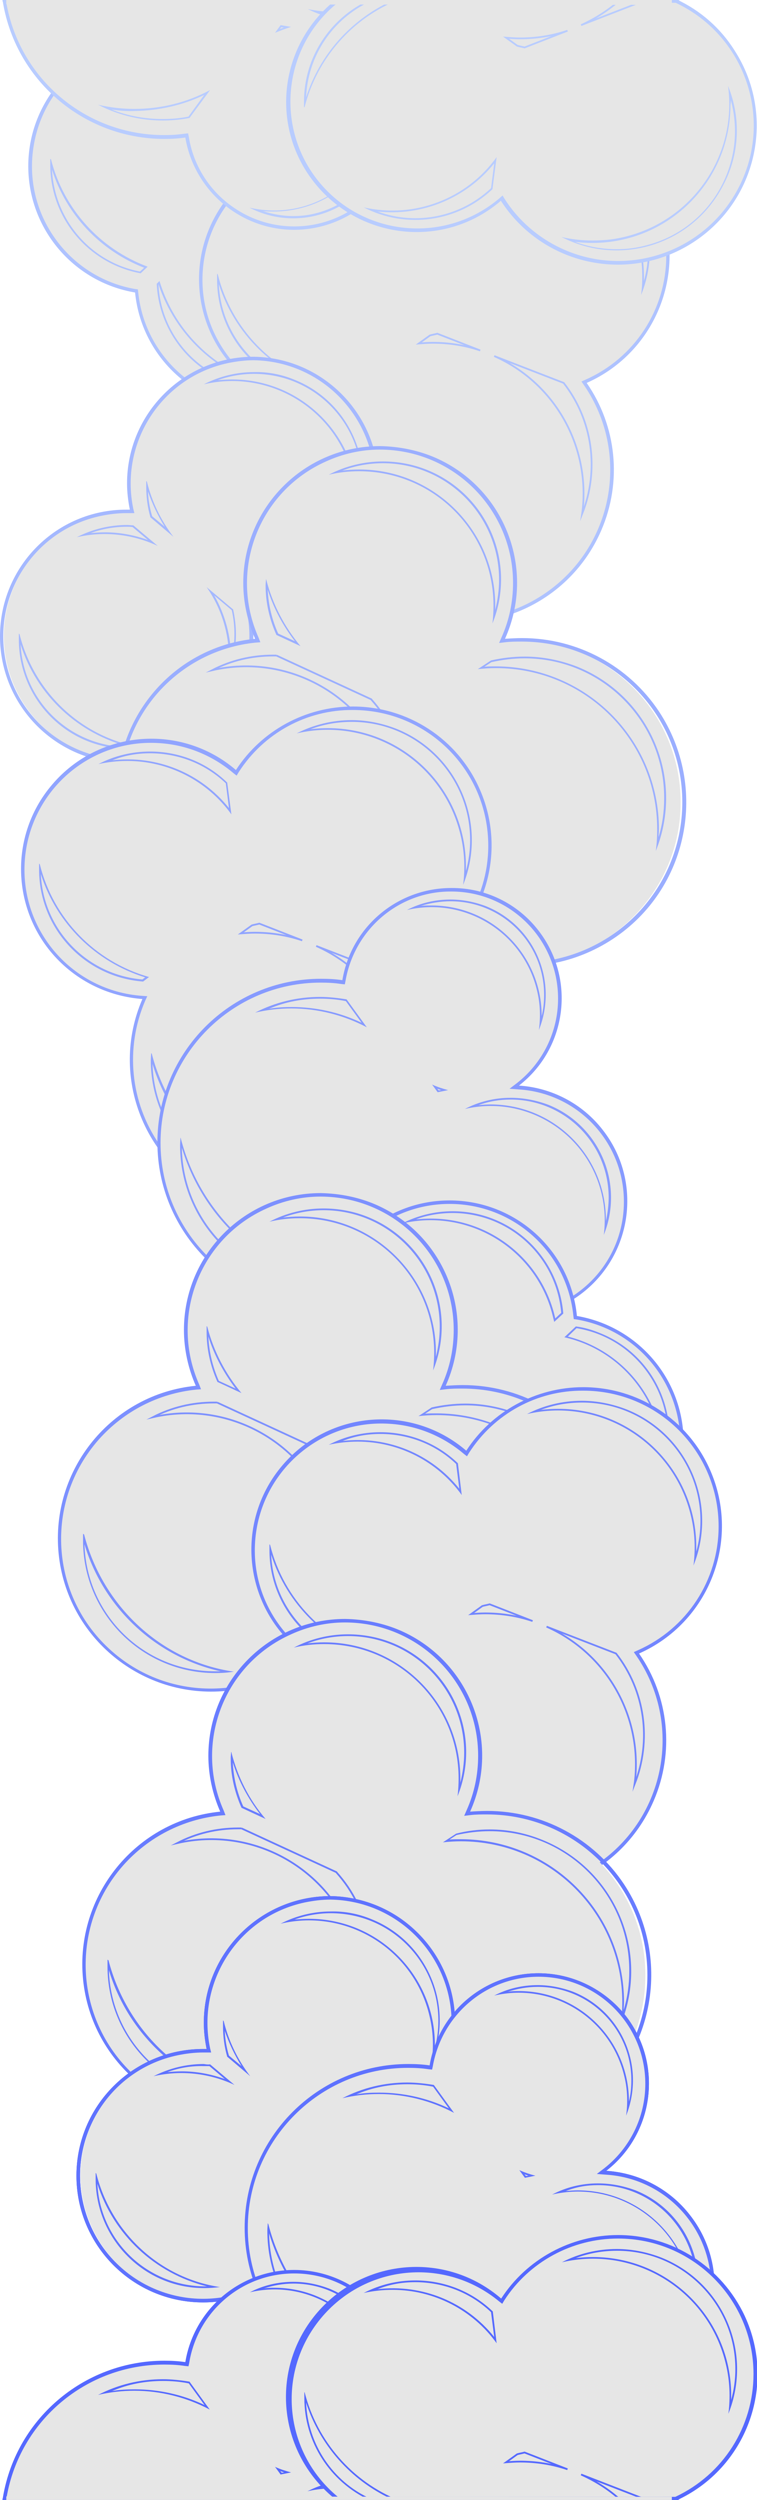 <?xml version="1.0" encoding="utf-8"?>
<!-- Generator: Adobe Illustrator 22.0.1, SVG Export Plug-In . SVG Version: 6.00 Build 0)  -->
<svg version="1.1" id="Layer_1" xmlns="http://www.w3.org/2000/svg" xmlns:xlink="http://www.w3.org/1999/xlink" x="0px" y="0px"
	 viewBox="0 0 216.9 716.2" style="enable-background:new 0 0 216.9 716.2;" xml:space="preserve">
<style type="text/css">
	.st0{fill:#E6E6E6;}
	.st1{fill:#AEC2FF;}
	.st2{fill:#4A5EFF;}
	.st3{fill:none;stroke:#AEC2FF;stroke-width:0.5;stroke-miterlimit:10;}
	.st4{fill:#A4B8FF;}
	.st5{fill:#9AAEFF;}
	.st6{fill:none;stroke:#9AAEFF;stroke-width:0.5;stroke-miterlimit:10;}
	.st7{fill:#90A4FF;}
	.st8{fill:none;stroke:#90A4FF;stroke-width:0.5;stroke-miterlimit:10;}
	.st9{fill:#869AFF;}
	.st10{fill:#7C90FF;}
	.st11{fill:none;stroke:#7C90FF;stroke-width:0.5;stroke-miterlimit:10;}
	.st12{fill:#7286FF;}
	.st13{fill:none;stroke:#7286FF;stroke-width:0.5;stroke-miterlimit:10;}
	.st14{fill:#687CFF;}
	.st15{fill:none;stroke:#687CFF;stroke-width:0.5;stroke-miterlimit:10;}
	.st16{fill:#5E72FF;}
	.st17{fill:#B8CCFF;}
	.st18{fill:none;stroke:#4A5EFF;stroke-miterlimit:10;}
	.st19{fill:none;stroke:#B8CCFF;stroke-width:0.5;stroke-miterlimit:10;}
	.st20{fill:none;stroke:#4A5EFF;stroke-width:0.5;stroke-miterlimit:10;}
	.st21{fill:none;stroke:#E6E6E6;stroke-width:2;stroke-miterlimit:10;}
	.st22{fill:#5468FF;}
	.st23{fill:none;stroke:#5468FF;stroke-width:0.5;stroke-miterlimit:10;}
</style>
<title>bubbles-repeat</title>
<g id="Layer_2_1_">
	<g id="Layer_2-2">
		<path class="st0" d="M75.2,116.4c-18.6,0.1-34.2-14.1-36-32.6v-0.4l-0.4-0.1c-19.7-3.3-33-22-29.7-41.7s22-33,41.7-29.7
			C67,14.6,79.3,27.7,80.9,44v0.4l0.4,0.1c19.7,3.3,33,22,29.6,41.8C108,103.6,92.9,116.3,75.2,116.4L75.2,116.4z"/>
		<path class="st1" d="M44.8,11.9c18.4,0,33.7,13.9,35.5,32.2l0.1,0.8l0.8,0.1c19.4,3.3,32.5,21.7,29.2,41.2s-21.7,32.5-41.2,29.2
			c-15.9-2.7-28-15.7-29.6-31.7l-0.1-0.8l-0.8-0.1C19.4,79.4,6.3,61,9.7,41.5C12.6,24.4,27.4,11.9,44.8,11.9 M44.8,10.9
			c-20.3,0-36.7,16.5-36.7,36.7c0,17.9,12.9,33.2,30.6,36.2c2,20.2,20,34.9,40.1,32.9s34.9-20,32.9-40.1
			c-1.6-16.5-14.1-29.8-30.4-32.6C79.5,25.2,63.7,10.8,44.8,10.9L44.8,10.9z"/>
		<path class="st1" d="M14.9,48.6c4.1,12.9,13.8,23.2,26.4,28.1l-1.2,1.1C26,75.1,15.6,63,14.9,48.6 M14.4,45.5c0,0.6,0,1.1,0,1.7
			c0,15.3,10.9,28.3,25.9,31.1l2-1.9c-13.7-5.1-24.1-16.6-27.7-30.8C14.6,45.7,14.4,45.5,14.4,45.5z"/>
		<path class="st2" d="M45.8,14.5c16.2,0.1,29.6,12.5,31,28.6L75,44.7C71.3,28,56.5,16.1,39.4,16.1c-1.4,0-2.8,0.1-4.2,0.2
			C38.6,15.1,42.1,14.5,45.8,14.5 M45.8,14c-5.1,0-10,1.2-14.5,3.5c19.4-4.5,38.8,7.6,43.3,27c0.1,0.4,0.2,0.8,0.3,1.2l2.6-2.4
			C76.1,26.8,62.3,14,45.8,14z"/>
		<path class="st1" d="M45.4,81.4c4.8,14.6,16.8,25.8,31.8,29.5h-0.8C59.9,111,46.2,98,45.4,81.4L45.4,81.4 M45.7,80.5l-0.8,0.8
			c0.8,16.9,14.7,30.2,31.6,30.2c1.5,0,2.9-0.1,4.4-0.3C64.2,108.5,50.6,96.6,45.7,80.5L45.7,80.5z"/>
		<path class="st0" d="M132.1,177.9c-23.9,0-43.3-19.4-43.3-43.4c0-5.9,1.2-11.7,3.5-17.1l0.3-0.6l-0.7-0.1
			c-20.3-1.4-35.6-18.9-34.2-39.2C59,57.2,76.6,41.8,96.9,43.2c7.9,0.5,15.4,3.6,21.4,8.8l0.4,0.4l0.3-0.5
			c11.8-18.2,36.1-23.5,54.4-11.7s23.5,36.1,11.7,54.4C181,101,175,106.1,168,109.2l-0.6,0.2l0.3,0.5c13.6,19.7,8.6,46.7-11.1,60.3
			C149.5,175.2,140.9,177.8,132.1,177.9L132.1,177.9z"/>
		<path class="st1" d="M152.1,34.4c21.5,0,38.8,17.4,38.8,38.9c0,15.4-9.1,29.3-23.2,35.5l-1.1,0.5l0.7,1
			c13.4,19.5,8.5,46.2-11,59.6s-46.2,8.5-59.6-11c-8.4-12.1-9.9-27.7-4.1-41.2l0.6-1.3l-1.4-0.1c-20-1.4-35.1-18.7-33.7-38.7
			c1.4-20,18.7-35.1,38.7-33.7c7.8,0.5,15.2,3.6,21.1,8.6l0.9,0.7l0.6-1C126.6,41,138.9,34.3,152.1,34.4 M152.1,33.4
			c-13.5,0-26.2,6.9-33.5,18.2C103,38.2,79.4,40,66,55.7s-11.6,39.2,4.1,52.6c6.1,5.2,13.7,8.3,21.7,8.9c-9.6,22.2,0.6,48,22.9,57.6
			c22.2,9.6,48-0.6,57.6-22.9c6-13.9,4.4-29.8-4.2-42.2c20.1-8.9,29.2-32.4,20.4-52.5C182.2,42.7,167.9,33.4,152.1,33.4z"/>
		<path class="st3" d="M123.2,96.1l-3.2,2.3c1.3-0.1,2.7-0.2,4-0.2c4.6,0,9.2,0.7,13.6,2.2l-12.3-4.8
			C124.6,95.8,123.9,95.9,123.2,96.1z"/>
		<path class="st3" d="M161.5,109.7l-19.9-7.7c15.6,6.9,25.6,22.4,25.6,39.4c0,1.9-0.1,3.8-0.4,5.8l0,0
			C171.8,134.6,169.8,120.3,161.5,109.7L161.5,109.7z"/>
		<path class="st1" d="M62.7,81.4c4.5,14.2,15.7,25.2,29.9,29.6l-0.8,0.6C75.9,110.3,63.4,97.3,62.7,81.4 M62.2,78.4
			c0,0.6,0,1.1,0,1.7c0,16.9,13,30.8,29.8,32.1l1.7-1.3c-15.5-4.4-27.4-16.7-31.3-32.3L62.2,78.4L62.2,78.4z"/>
		<path class="st2" d="M94,46.8c8.1,0,15.8,3,21.7,8.6l0.9,7.1c-8-10-20.6-15.2-33.4-13.7C86.7,47.4,90.3,46.8,94,46.8 M94,46.3
			c-5.1,0-10.2,1.2-14.8,3.6c2.7-0.6,5.5-0.9,8.3-0.9c11.8,0,22.9,5.7,29.8,15.3l-1.2-9.1C110.2,49.4,102.2,46.3,94,46.3z"/>
		<path class="st1" d="M151.8,37.8c18.7,0,33.9,15.2,33.9,33.9c0,3-0.4,5.9-1.2,8.8c0-0.4,0-0.8,0-1.3c0-21.9-17.8-39.6-39.6-39.6
			c-1.6,0-3.3,0.1-4.9,0.3C143.7,38.5,147.7,37.8,151.8,37.8 M151.7,37.3c-5.5,0-10.9,1.3-15.7,3.8c21.1-4.9,42.1,8.2,47,29.3
			c1.1,4.6,1.3,9.4,0.7,14.1l0,0c7.1-17.6-1.5-37.6-19.1-44.7C160.5,38.2,156.1,37.3,151.7,37.3L151.7,37.3z"/>
		<path class="st0" d="M36.3,218c-19.8-0.3-35.5-16.6-35.2-36.4c0.3-19.3,15.9-34.8,35.2-35.2h0.7h0.9l-0.1-0.6
			c-0.5-2.4-0.8-4.9-0.8-7.4c0-19.7,16-35.8,35.8-35.7c19.7,0,35.8,16,35.7,35.8c0,19.7-16,35.7-35.8,35.7H72h-0.9l0.1,0.6
			c0.5,2.4,0.8,4.9,0.8,7.4C72,202,56,218,36.3,218z"/>
		<path class="st4" d="M72.7,103.2c19.5,0.3,35,16.4,34.7,35.9c-0.3,19-15.7,34.4-34.7,34.7h-0.7h-0.3h-1.3l0.3,1.2
			c4,19-8.1,37.8-27.2,41.8s-37.8-8.1-41.8-27.2c-4-19,8.1-37.8,27.2-41.8c2.4-0.5,4.9-0.8,7.3-0.8h0.7h0.3h1.3l-0.3-1.2
			c-4-19.1,8.2-37.8,27.2-41.8C67.9,103.5,70.3,103.2,72.7,103.2 M72.7,102.2c-20,0-36.3,16.2-36.3,36.3c0,2.5,0.3,5,0.8,7.5
			c-0.3,0-0.7,0-1,0C16.2,146,0,162.2,0,182.3c0,20,16.2,36.3,36.3,36.3s36.3-16.2,36.3-36.3c0-2.5-0.3-5.1-0.8-7.5c0.3,0,0.7,0,1,0
			c20-0.3,36-16.8,35.7-36.9C108.1,118.3,92.3,102.5,72.7,102.2z"/>
		<path class="st4" d="M42.4,140.8c1.2,3.5,2.8,6.9,4.8,10.1l-3.6-3C42.9,145.6,42.5,143.2,42.4,140.8 M41.9,137.8
			c0,0.6,0,1.1,0,1.7c0,3,0.4,5.9,1.2,8.7l6.6,5.6c-3.6-4.7-6.2-10.1-7.6-15.8L41.9,137.8L41.9,137.8z"/>
		<path class="st4" d="M5.9,184.6c4.6,14.6,16.5,25.7,31.4,29.4h-0.7C20.2,213.9,6.7,201,5.9,184.6 M5.4,181.5c0,0.5,0,1.1,0,1.7
			c0,17.2,13.9,31.3,31.1,31.3c1.5,0,3-0.1,4.5-0.3c-17.2-2.6-31.1-15.5-35.4-32.5L5.4,181.5L5.4,181.5z"/>
		<path class="st4" d="M36.4,150.9c0.5,0,1,0,1.6,0.1l4.4,3.7c-3.9-1.4-8.1-2.2-12.3-2.2c-1.4,0-2.7,0.1-4.1,0.2
			C29.3,151.5,32.8,150.9,36.4,150.9 M36.4,150.4c-5,0-9.9,1.2-14.4,3.5c7.8-1.8,16-0.9,23.2,2.5l-7-5.9
			C37.6,150.5,37,150.4,36.4,150.4L36.4,150.4z"/>
		<path class="st4" d="M61.4,170.6l5,4.2c1.1,4.8,1,9.8-0.2,14.6v-0.8C66.2,182.3,64.5,176.1,61.4,170.6 M59.2,168.2
			c4.2,6,6.4,13.1,6.4,20.4c0,1.6-0.1,3.2-0.3,4.8l0,0c1.5-3.7,2.3-7.7,2.3-11.7c0-2.4-0.3-4.8-0.8-7.1L59.2,168.2L59.2,168.2z"/>
		<path class="st4" d="M72.8,107.1c17,0,30.8,13.8,30.8,30.8c0,2.6-0.3,5.2-1,7.7c0-0.2,0-0.5,0-0.8c0-19.9-16.2-36.1-36.1-36.1
			c-1.4,0-2.7,0.1-4.1,0.2C65.8,107.7,69.3,107.1,72.8,107.1 M72.8,106.6c-5,0-9.9,1.2-14.4,3.5c19.2-4.5,38.3,7.5,42.7,26.6
			c1,4.2,1.2,8.5,0.6,12.8l0,0c6.5-16-1.3-34.3-17.3-40.7C80.8,107.3,76.8,106.5,72.8,106.6L72.8,106.6z"/>
		<path class="st0" d="M149.5,276.4c-15.6,0-30.1-7.8-38.7-20.8l-0.4-0.5l-0.4,0.5c-15.9,18-43.3,19.6-61.3,3.7
			c-18-15.9-19.6-43.3-3.7-61.3c7.2-8.2,17.3-13.3,28.2-14.4l0.7-0.1l-0.3-0.6c-8.7-19.5,0-42.4,19.5-51.1
			c19.5-8.7,42.4,0,51.1,19.5c4.5,10.1,4.5,21.6,0,31.6l-0.4,0.8l0.9-0.1c1.6-0.2,3.2-0.2,4.8-0.2c25.7,0.5,46.1,21.8,45.5,47.5
			C194.5,255.7,174.4,275.8,149.5,276.4L149.5,276.4z"/>
		<path class="st5" d="M108.8,128.8c21.1,0,38.2,17.1,38.2,38.2c0,5.4-1.1,10.7-3.3,15.6l-0.7,1.6l1.7-0.2c1.6-0.2,3.2-0.2,4.8-0.2
			c25.4,0,46,20.6,46,46s-20.6,46-46,46c-15.4,0-29.7-7.7-38.3-20.5l-0.7-1.1l-0.9,1C93.9,273,66.7,274.7,49,259
			s-19.4-42.8-3.7-60.6c7.2-8.1,17.1-13.2,27.9-14.3l1.4-0.1l-0.5-1.3c-8.6-19.3,0-41.9,19.3-50.5C98.2,130,103.5,128.8,108.8,128.8
			 M108.9,127.8c-21.7,0-39.2,17.6-39.2,39.2c0,5.5,1.2,11,3.4,16c-24.1,2.4-41.7,24-39.3,48.1c2.4,24.1,24,41.7,48.1,39.3
			c11-1.1,21.2-6.3,28.5-14.6c14.4,21.6,43.5,27.5,65.2,13.2s27.5-43.5,13.2-65.2c-8.7-13.1-23.4-21-39.2-21c-1.6,0-3.3,0.1-4.9,0.2
			c8.9-19.8,0-43-19.8-51.8C119.9,129,114.4,127.9,108.9,127.8L108.9,127.8z"/>
		<path class="st6" d="M106.5,200.4l-27.3-12.6 M79.2,187.8h-1c-6.1,0-12,1.4-17.4,4.2c21.7-5,43.7,7.3,50.7,28.4l0.8-11.2
			c-1.5-3.2-3.5-6.1-5.9-8.8"/>
		<path class="st5" d="M150.3,188.6c22.1,0,40.1,18,40,40.1c0,3.8-0.5,7.5-1.6,11.1c0-0.8,0.1-1.5,0.1-2.2
			c0-25.8-20.9-46.6-46.7-46.7c-1.1,0-2.2,0-3.3,0.1l2-1.3C143.9,189,147.1,188.6,150.3,188.6 M150.3,188.1c-3.2,0-6.5,0.4-9.6,1.1
			l-3.8,2.5c1.7-0.2,3.5-0.3,5.2-0.3c25.5,0,46.2,20.6,46.2,46.1c0,2.1-0.1,4.2-0.4,6.3l0,0c8.4-20.8-1.7-44.4-22.5-52.8
			C160.5,189.1,155.4,188.1,150.3,188.1L150.3,188.1z"/>
		<path class="st5" d="M76.7,168.9c1.7,5.4,4.4,10.4,7.8,14.8l-4.8-2.2C77.9,177.5,76.9,173.2,76.7,168.9 M76.2,165.9
			c0,0.6-0.1,1.2-0.1,1.8c0,4.9,1.1,9.7,3.1,14.2l6.9,3.2c-4.6-5.5-8-12-9.8-19L76.2,165.9L76.2,165.9z"/>
		<path class="st5" d="M109.7,132.7c18.4,0,33.3,15,33.3,33.4c0,2.9-0.4,5.8-1.1,8.6c0-0.4,0-0.8,0-1.2c0-21.5-17.5-39-39-39
			c-1.6,0-3.2,0.1-4.8,0.3C101.8,133.4,105.8,132.7,109.7,132.7 M109.7,132.2c-5.4,0-10.7,1.3-15.5,3.8c2.9-0.7,5.8-1,8.7-1
			c21.3,0,38.5,17.2,38.5,38.5c0,1.7-0.1,3.4-0.3,5.1l0,0c7-17.3-1.4-37-18.8-44C118.3,133,114,132.2,109.7,132.2L109.7,132.2z"/>
		<path class="st0" d="M81.1,346.9c-23.9,0-43.3-19.4-43.3-43.4c0-5.9,1.2-11.7,3.5-17.1l0.3-0.6h-0.7c-20.3-1.4-35.6-19-34.1-39.3
			c1.4-20.3,19-35.6,39.3-34.1c7.8,0.5,15.3,3.6,21.3,8.7l0.4,0.4l0.3-0.5c11.8-18.2,36.1-23.5,54.4-11.7
			c18.2,11.8,23.5,36.1,11.7,54.4C130,270,124,275.1,117,278.2l-0.6,0.2l0.3,0.5c13.6,19.7,8.6,46.7-11.1,60.3
			C98.5,344.2,89.9,346.9,81.1,346.9z"/>
		<path class="st7" d="M101.1,203.4c21.5,0,38.8,17.4,38.8,38.9c0,15.4-9.1,29.3-23.2,35.5l-1.1,0.5l0.7,1
			c13.4,19.5,8.5,46.2-11,59.6s-46.2,8.5-59.6-11c-8.4-12.1-9.9-27.7-4.1-41.2l0.6-1.3l-1.4-0.1c-20-1.4-35.1-18.7-33.7-38.7
			c1.4-20,18.7-35.1,38.7-33.7c7.8,0.5,15.2,3.6,21.1,8.6l0.9,0.7l0.6-1C75.6,210,87.9,203.3,101.1,203.4 M101.1,202.4
			c-13.5,0-26.2,6.9-33.5,18.2C52,207.2,28.4,209,15,224.7c-13.4,15.6-11.6,39.2,4.1,52.6c6.1,5.2,13.7,8.3,21.7,8.9
			c-9.6,22.2,0.6,48,22.9,57.6c22.2,9.6,48-0.6,57.6-22.9c6-13.9,4.4-29.8-4.2-42.2c20.1-8.9,29.2-32.4,20.4-52.5
			C131.2,211.7,116.9,202.4,101.1,202.4z"/>
		<path class="st8" d="M72.2,265.1l-3.2,2.3c1.3-0.1,2.7-0.2,4-0.2c4.6,0,9.2,0.7,13.6,2.2l-12.3-4.8
			C73.6,264.8,72.9,264.9,72.2,265.1z"/>
		<path class="st8" d="M110.5,278.7L90.6,271c15.6,6.9,25.6,22.4,25.6,39.4c0,1.9-0.1,3.8-0.4,5.8l0,0
			C120.8,303.6,118.8,289.3,110.5,278.7L110.5,278.7z"/>
		<path class="st7" d="M43.7,304.8c5.5,18.2,20.4,32.1,38.9,36.3c-0.5,0-1.1,0-1.6,0C60.8,341.1,44.3,325,43.7,304.8 M43.3,301.7
			c0,0.7-0.1,1.4-0.1,2c0,20.9,16.9,37.9,37.8,37.9c1.8,0,3.5-0.1,5.3-0.4c-20.8-3.1-37.5-18.8-42.8-39.3L43.3,301.7L43.3,301.7z"/>
		<path class="st7" d="M11.7,250.4c4.5,14.2,15.7,25.2,29.9,29.6l-0.8,0.6C24.9,279.3,12.4,266.3,11.7,250.4 M11.2,247.4
			c0,0.6,0,1.1,0,1.7c0,16.9,13,30.8,29.8,32.1l1.7-1.3c-15.5-4.4-27.4-16.7-31.3-32.3L11.2,247.4L11.2,247.4z"/>
		<path class="st7" d="M43,215.8c8.1,0,15.8,3,21.7,8.6l0.9,7.1c-8-10-20.6-15.2-33.4-13.7C35.7,216.4,39.3,215.8,43,215.8
			 M43,215.3c-5.1,0-10.2,1.2-14.8,3.6c2.7-0.6,5.5-0.9,8.3-0.9c11.8,0,22.9,5.7,29.8,15.3l-1.2-9.1C59.2,218.4,51.2,215.3,43,215.3
			z"/>
		<path class="st7" d="M100.8,206.8c18.7,0,33.9,15.2,33.9,33.9c0,3-0.4,5.9-1.2,8.8c0-0.4,0-0.8,0-1.3c0-21.9-17.7-39.6-39.6-39.6
			c-1.6,0-3.3,0.1-4.9,0.3C92.7,207.5,96.7,206.8,100.8,206.8 M100.8,206.3c-5.5,0-10.9,1.3-15.8,3.8c21.1-4.9,42.1,8.2,47,29.3
			c1.1,4.6,1.3,9.4,0.7,14.1l0,0c7.1-17.6-1.5-37.6-19.1-44.7C109.5,207.2,105.1,206.3,100.8,206.3L100.8,206.3z"/>
		<path class="st0" d="M146.6,376.9c-10,0-19.6-4.6-25.7-12.5l-0.3-0.4l-0.4,0.3c-8.1,6.2-18,9.5-28.1,9.5
			c-25.6,0-46.4-20.8-46.4-46.4s20.8-46.4,46.4-46.4c2,0,4,0.1,6,0.4l0.5,0.1l0.1-0.5c2.8-17,18.9-28.4,35.9-25.6
			s28.4,18.9,25.6,35.9c-1.3,7.7-5.4,14.7-11.6,19.4l-1.1,0.8l1.3,0.1c18,1.1,31.8,16.6,30.7,34.6
			C178.3,363.5,164,376.9,146.6,376.9L146.6,376.9z"/>
		<path class="st9" d="M129.3,255.4c16.9,0,30.6,13.7,30.6,30.7c0,9.5-4.4,18.4-11.8,24.2l-2.1,1.6l2.6,0.2
			c17.8,1.1,31.2,16.4,30.1,34.2s-16.4,31.2-34.2,30.1c-9.2-0.6-17.7-5.1-23.4-12.3l-0.6-0.8l-0.8,0.6c-8,6.1-17.8,9.4-27.8,9.4
			c-25.4,0-45.9-20.6-45.9-45.9s20.6-45.9,45.9-45.9c2,0,4,0.1,5.9,0.4l1,0.1l0.2-1C101.6,266.1,114.4,255.3,129.3,255.4
			 M129.3,254.4c-15.5,0-28.7,11.2-31.2,26.4c-2-0.3-4-0.4-6.1-0.4c-25.9,0-46.9,21-46.9,46.9s21,46.9,46.9,46.9
			c10.3,0,20.2-3.4,28.4-9.6c11.3,14.4,32.2,17,46.6,5.7s17-32.2,5.7-46.6c-5.8-7.5-14.6-12.1-24-12.7c13.8-10.7,16.3-30.6,5.6-44.4
			C148.4,258.9,139.1,254.3,129.3,254.4z"/>
		<path class="st9" d="M125.3,311.9l1.1,0.4l-0.7,0.1L125.3,311.9 M123.8,310.7l1.6,2.2l3-0.6C126.9,311.9,125.3,311.4,123.8,310.7
			L123.8,310.7z"/>
		<path class="st9" d="M146.3,315c15.5,0,28.1,12.6,28.1,28.1c0,2.2-0.3,4.5-0.8,6.7v-0.3c0-18.3-14.8-33.1-33.1-33.1
			c-1.1,0-2.3,0.1-3.4,0.2C140.1,315.5,143.2,315,146.3,315 M146.3,314.5c-4.6,0-9.1,1.1-13.1,3.2c17.6-4.1,35.1,6.9,39.2,24.4
			c0.9,3.8,1.1,7.8,0.6,11.7l0,0c5.9-14.7-1.2-31.4-15.9-37.3C153.6,315.2,150,314.5,146.3,314.5L146.3,314.5z"/>
		<path class="st9" d="M52.1,328.8c5.9,19.7,21.9,34.7,42,39.2c-0.7,0-1.3,0-2,0C70.3,368,52.5,350.6,52.1,328.8 M51.7,325.9
			c0,0.7-0.1,1.4-0.1,2.2c0,22.4,18.2,40.5,40.5,40.4c1.8,0,3.7-0.1,5.5-0.4c-22.2-3.3-40.2-20.1-45.8-42L51.7,325.9L51.7,325.9z"/>
		<path class="st9" d="M91.7,286.1c2.5,0,4.9,0.2,7.4,0.7l4.5,6.2c-6.3-3-13.1-4.5-20-4.5c-2.2,0-4.4,0.1-6.5,0.5
			C81.7,287,86.7,286.1,91.7,286.1 M91.7,285.6c-6.5,0-12.8,1.5-18.6,4.5c3.4-0.8,6.9-1.2,10.4-1.2c7.5,0,15,1.9,21.6,5.4l-5.8-8
			C96.8,285.9,94.2,285.6,91.7,285.6L91.7,285.6z"/>
		<path class="st9" d="M129.1,258.2c14.8,0,26.8,12,26.8,26.8c0,2.1-0.2,4.1-0.7,6.1v-0.1c0-17.4-14.1-31.6-31.6-31.6
			c-1,0-2,0-3,0.1C123.3,258.7,126.2,258.2,129.1,258.2 M129.1,257.7c-4.4,0-8.7,1-12.5,3c16.7-3.9,33.4,6.5,37.3,23.2
			c0.9,3.7,1,7.5,0.5,11.2l0,0c5.6-14-1.2-29.9-15.2-35.5C136,258.4,132.6,257.7,129.1,257.7L129.1,257.7z"/>
		<path class="st0" d="M159.2,449.4c-18.6,0.1-34.2-14.1-36-32.6v-0.4l-0.4-0.1c-19.7-3.3-33-22-29.7-41.7c3.3-19.7,22-33,41.7-29.7
			c16.1,2.7,28.4,15.9,30,32.1v0.4l0.4,0.1c19.7,3.3,33,22,29.6,41.8C192,436.6,176.9,449.3,159.2,449.4L159.2,449.4z"/>
		<path class="st10" d="M128.8,344.9c18.4,0,33.7,13.9,35.5,32.2l0.1,0.8l0.8,0.1c19.4,3.3,32.5,21.7,29.2,41.2
			c-3.3,19.4-21.7,32.5-41.2,29.2c-15.9-2.7-28-15.7-29.6-31.7l-0.1-0.8l-0.8-0.1c-19.4-3.3-32.5-21.8-29.2-41.2
			C96.6,357.4,111.4,344.9,128.8,344.9 M128.8,343.9c-20.3,0-36.7,16.5-36.7,36.7c0,17.9,12.9,33.2,30.6,36.2
			c2,20.2,20,34.9,40.1,32.9s34.9-20,32.9-40.1c-1.6-16.5-14.1-29.8-30.4-32.6C163.5,358.2,147.7,343.9,128.8,343.9z"/>
		<path class="st10" d="M129.8,347.5c16.2,0.1,29.6,12.5,31,28.6l-1.7,1.6c-3.7-16.7-18.6-28.6-35.7-28.6c-1.4,0-2.8,0.1-4.2,0.2
			C122.5,348.1,126.1,347.5,129.8,347.5 M129.7,347c-5.1,0-10,1.2-14.5,3.5c19.4-4.5,38.8,7.6,43.3,27c0.1,0.4,0.2,0.8,0.3,1.2
			l2.6-2.4C160,359.8,146.3,347,129.7,347z"/>
		<path class="st10" d="M165.2,380.5c17,2.8,28.5,18.9,25.7,35.9c-0.2,0.9-0.3,1.8-0.6,2.7c0-0.3,0-0.5,0-0.8
			c0-16.7-11.4-31.3-27.6-35.4L165.2,380.5 M165,380l-3.3,3.1c18.2,4.1,30.3,21.5,27.8,40l0,0c6.5-16.2-1.3-34.7-17.6-41.2
			C169.7,381,167.4,380.3,165,380L165,380z"/>
		<path class="st0" d="M132.5,490.4c-15.6,0-30.1-7.8-38.7-20.8l-0.4-0.5l-0.4,0.5c-15.9,18-43.3,19.6-61.3,3.7S12,429.9,27.9,412
			c7.2-8.2,17.3-13.3,28.2-14.4l0.7-0.1l-0.3-0.6c-8.7-19.5,0-42.4,19.5-51.1s42.4,0,51.1,19.5c4.5,10.1,4.5,21.6,0,31.6l-0.4,0.8
			l0.9-0.1c1.6-0.2,3.2-0.2,4.8-0.2c25.7,0.5,46.1,21.8,45.5,47.5C177.5,469.7,157.4,489.8,132.5,490.4L132.5,490.4z"/>
		<path class="st10" d="M91.8,342.8c21.1,0,38.2,17.1,38.2,38.2c0,5.4-1.1,10.7-3.3,15.6l-0.7,1.6l1.7-0.2c1.6-0.2,3.2-0.2,4.8-0.2
			c25.4,0,46,20.6,46,46c0,25.4-20.6,46-46,46c-15.4,0-29.7-7.7-38.3-20.5l-0.7-1.1l-0.9,1C76.9,487,49.7,488.7,32,473
			c-17.8-15.7-19.4-42.8-3.7-60.6c7.2-8.1,17.1-13.2,27.9-14.3l1.4-0.1l-0.5-1.3c-8.6-19.3,0-41.9,19.3-50.5
			C81.2,344,86.5,342.8,91.8,342.8 M91.9,341.8c-21.7,0-39.2,17.6-39.2,39.2c0,5.5,1.2,11,3.4,16c-24.1,2.4-41.7,24-39.3,48.1
			c2.4,24.1,24,41.7,48.1,39.3c11-1.1,21.2-6.3,28.5-14.6c14.4,21.6,43.5,27.5,65.2,13.2c21.6-14.4,27.5-43.5,13.2-65.2
			c-8.7-13.1-23.4-21-39.2-21c-1.6,0-3.3,0.1-4.9,0.2c8.9-19.8,0-43-19.8-51.8C102.9,343,97.4,341.9,91.9,341.8L91.9,341.8z"/>
		<path class="st10" d="M24.2,442.4c5.5,18.3,20.4,32.2,39,36.4c-0.5,0-1.1,0-1.6,0C41.3,478.8,24.8,462.7,24.2,442.4 M23.8,439.4
			c0,0.7,0,1.3,0,2c0,20.9,17,37.9,37.9,37.9c1.8,0,3.5-0.1,5.3-0.4c-20.8-3-37.6-18.8-42.9-39.3L23.8,439.4L23.8,439.4z"/>
		<path class="st11" d="M89.5,414.4l-27.3-12.6 M62.2,401.8h-1c-6.1,0-12,1.4-17.4,4.2c21.7-5,43.7,7.3,50.7,28.4l0.8-11.2
			c-1.5-3.2-3.5-6.1-5.9-8.8"/>
		<path class="st10" d="M133.3,402.6c22.1,0,40.1,18,40,40.1c0,3.8-0.5,7.5-1.6,11.1c0-0.8,0.1-1.5,0.1-2.2
			c0-25.8-20.9-46.6-46.7-46.7c-1.1,0-2.2,0-3.3,0.1l2-1.3C126.9,403,130.1,402.6,133.3,402.6 M133.3,402.1c-3.2,0-6.5,0.4-9.6,1.1
			l-3.8,2.5c1.7-0.2,3.5-0.3,5.2-0.3c25.5,0,46.2,20.6,46.2,46.1c0,2.1-0.1,4.2-0.4,6.3l0,0c8.4-20.8-1.7-44.4-22.5-52.8
			C143.5,403.1,138.4,402.1,133.3,402.1L133.3,402.1z"/>
		<path class="st10" d="M59.7,382.9c1.7,5.4,4.4,10.4,7.8,14.9l-4.8-2.2C60.9,391.5,59.9,387.2,59.7,382.9 M59.2,379.9
			c0,0.6,0,1.2,0,1.8c0,4.9,1.1,9.7,3.1,14.2l6.9,3.2c-4.6-5.5-8-12-9.8-19L59.2,379.9L59.2,379.9z"/>
		<path class="st10" d="M92.7,346.7c18.4,0,33.3,15,33.3,33.4c0,2.9-0.4,5.8-1.1,8.6c0-0.4,0-0.8,0-1.2c0-21.5-17.5-39-39-39
			c-1.6,0-3.2,0.1-4.8,0.3C84.8,347.4,88.8,346.7,92.7,346.7 M92.7,346.2c-5.4,0-10.7,1.3-15.5,3.8c2.9-0.7,5.8-1,8.7-1
			c21.3,0,38.5,17.2,38.5,38.5l0,0c0,1.7-0.1,3.4-0.3,5.1l0,0c7-17.3-1.4-37-18.8-44C101.3,347,97,346.2,92.7,346.2L92.7,346.2z"/>
		<path class="st0" d="M147.1,541.8c-23.9,0-43.3-19.4-43.3-43.4c0-5.9,1.2-11.7,3.5-17.1l0.3-0.7l-0.7,0
			c-20.3-1.4-35.6-18.9-34.2-39.2s18.9-35.6,39.2-34.2c7.9,0.5,15.4,3.6,21.4,8.8l0.4,0.4l0.3-0.5c11.8-18.2,36.1-23.5,54.4-11.7
			c18.2,11.8,23.5,36.1,11.7,54.4C196,465,190,470.1,183,473.2l-0.6,0.2l0.3,0.5c13.6,19.7,8.6,46.7-11.1,60.3
			C164.5,539.2,155.9,541.8,147.1,541.8L147.1,541.8z"/>
		<path class="st12" d="M167.1,398.4c21.5,0,38.8,17.4,38.8,38.9c0,15.4-9.1,29.3-23.2,35.5l-1.1,0.5l0.7,1
			c13.4,19.5,8.5,46.2-11,59.6c-19.5,13.4-46.2,8.5-59.6-11c-8.4-12.1-9.9-27.7-4.1-41.2l0.6-1.3l-1.4-0.1
			c-20-1.4-35.1-18.7-33.7-38.7c1.4-20,18.7-35.1,38.7-33.7c7.8,0.5,15.2,3.6,21.1,8.6l0.9,0.7l0.6-1
			C141.6,405,153.9,398.3,167.1,398.4 M167.1,397.4c-13.5,0-26.2,6.9-33.5,18.2C118,402.2,94.4,404,81,419.7
			c-13.4,15.6-11.6,39.2,4.1,52.6c6.1,5.2,13.7,8.3,21.7,8.9c-9.6,22.2,0.6,48,22.9,57.6s48-0.6,57.6-22.9c6-13.9,4.4-29.8-4.2-42.2
			c20.1-8.9,29.2-32.4,20.4-52.5C197.2,406.7,182.9,397.4,167.1,397.4z"/>
		<path class="st13" d="M138.2,460.1l-3.2,2.3c1.3-0.1,2.7-0.2,4-0.2c4.6,0,9.2,0.7,13.6,2.2l-12.3-4.8
			C139.6,459.8,138.9,459.9,138.2,460.1z"/>
		<path class="st13" d="M176.5,473.7l-19.9-7.7c15.6,6.9,25.6,22.4,25.6,39.4c0,1.9-0.1,3.8-0.4,5.8l0,0
			C186.8,498.6,184.8,484.3,176.5,473.7L176.5,473.7z"/>
		<path class="st12" d="M77.7,445.4c4.5,14.2,15.7,25.2,29.9,29.7l-0.8,0.6C90.9,474.3,78.4,461.3,77.7,445.4 M77.2,442.4
			c0,0.6,0,1.1,0,1.7c0,16.9,13,30.8,29.8,32.1l1.7-1.3c-15.5-4.4-27.4-16.7-31.3-32.3L77.2,442.4L77.2,442.4z"/>
		<path class="st12" d="M109,410.8c8.1,0,15.8,3,21.7,8.6l0.9,7.1c-8-10-20.6-15.2-33.4-13.7C101.7,411.4,105.3,410.8,109,410.8
			 M109,410.3c-5.1,0-10.2,1.2-14.8,3.6c2.7-0.6,5.5-0.9,8.3-0.9c11.8,0,22.9,5.7,29.8,15.3l-1.1-9.1
			C125.2,413.4,117.2,410.3,109,410.3L109,410.3z"/>
		<path class="st12" d="M166.8,401.8c18.7,0,33.9,15.2,33.9,33.9c0,3-0.4,5.9-1.2,8.8c0-0.4,0-0.8,0-1.3c0-21.9-17.8-39.6-39.6-39.6
			c-1.6,0-3.3,0.1-4.9,0.3C158.7,402.5,162.7,401.8,166.8,401.8 M166.7,401.3c-5.5,0-10.9,1.3-15.7,3.8c21.1-4.9,42.1,8.2,47,29.3
			c1.1,4.6,1.3,9.4,0.7,14.1l0,0c7.1-17.6-1.5-37.6-19.1-44.7C175.5,402.2,171.1,401.3,166.7,401.3L166.7,401.3z"/>
		<path class="st0" d="M139.5,612.3c-15.6,0-30.1-7.8-38.7-20.8l-0.4-0.5l-0.4,0.5c-15.9,18-43.3,19.6-61.3,3.7S19,551.9,34.9,534
			c7.2-8.2,17.3-13.3,28.2-14.4l0.7-0.1l-0.3-0.6c-8.7-19.5,0-42.4,19.5-51.1c19.5-8.7,42.4,0,51.1,19.5c4.5,10.1,4.5,21.6,0,31.6
			l-0.4,0.8l0.9-0.1c1.6-0.2,3.2-0.2,4.8-0.2c25.7,0.5,46.1,21.8,45.5,47.5C184.5,591.7,164.4,611.8,139.5,612.3L139.5,612.3z"/>
		<path class="st14" d="M98.8,464.8c21.1,0,38.2,17.1,38.2,38.2c0,5.4-1.1,10.7-3.3,15.6l-0.7,1.6l1.7-0.2c1.6-0.2,3.2-0.2,4.8-0.2
			c25.4,0,46,20.6,46,46c0,25.4-20.6,46-46,46c-15.4,0-29.7-7.7-38.3-20.5l-0.7-1.1l-0.9,1C83.9,609,56.7,610.7,39,595
			s-19.4-42.8-3.7-60.6c7.2-8.1,17.1-13.2,27.9-14.3l1.4-0.1l-0.5-1.3c-8.6-19.3,0-41.9,19.3-50.5C88.2,466,93.5,464.8,98.8,464.8
			 M98.9,463.8c-21.7,0-39.2,17.6-39.2,39.2c0,5.5,1.2,11,3.4,16c-24.1,2.4-41.7,24-39.3,48.1c2.4,24.1,24,41.7,48.1,39.3
			c11-1.1,21.2-6.3,28.5-14.6c14.4,21.6,43.5,27.5,65.2,13.2c21.6-14.4,27.5-43.5,13.2-65.2c-8.7-13.1-23.4-21-39.2-21
			c-1.6,0-3.3,0.1-4.9,0.2c8.9-19.8,0-43-19.8-51.8C109.9,465,104.4,463.9,98.9,463.8L98.9,463.8z"/>
		<path class="st14" d="M31.2,564.4c5.5,18.3,20.4,32.2,39,36.4c-0.6,0-1.1,0-1.6,0C48.3,600.8,31.8,584.7,31.2,564.4 M30.8,561.4
			c0,0.7,0,1.3,0,2c0,20.9,17,37.9,37.9,37.9c1.8,0,3.5-0.1,5.3-0.4c-20.8-3-37.6-18.8-42.9-39.3L30.8,561.4L30.8,561.4z"/>
		<path class="st15" d="M96.5,536.4l-27.3-12.6 M69.2,523.8h-1c-6.1,0-12,1.4-17.4,4.2c21.7-5,43.7,7.3,50.7,28.4l0.8-11.2
			c-1.5-3.2-3.5-6.1-5.9-8.8"/>
		<path class="st14" d="M140.3,524.6c22.1,0,40.1,18,40,40.1c0,3.8-0.5,7.5-1.6,11.1c0-0.8,0.1-1.5,0.1-2.2
			c0-25.8-20.9-46.6-46.7-46.7c-1.1,0-2.2,0-3.3,0.1l2-1.3C133.9,525,137.1,524.6,140.3,524.6 M140.3,524.1c-3.2,0-6.5,0.4-9.6,1.2
			l-3.8,2.5c1.7-0.2,3.5-0.3,5.2-0.3c25.5,0,46.2,20.6,46.2,46.1c0,2.1-0.1,4.2-0.4,6.3l0,0c8.4-20.8-1.7-44.4-22.5-52.8
			C150.5,525.1,145.4,524.1,140.3,524.1L140.3,524.1z"/>
		<path class="st14" d="M66.7,504.9c1.7,5.4,4.4,10.4,7.8,14.8l-4.8-2.2C67.9,513.5,66.9,509.2,66.7,504.9 M66.2,501.9
			c0,0.6-0.1,1.2-0.1,1.8c0,4.9,1.1,9.7,3.1,14.2l6.9,3.2c-4.7-5.5-8-12-9.8-19.1C66.4,502,66.2,501.9,66.2,501.9z"/>
		<path class="st14" d="M99.7,468.7c18.4,0,33.3,15,33.3,33.4c0,2.9-0.4,5.8-1.1,8.6c0-0.4,0-0.8,0-1.2c0-21.5-17.5-39-39-39
			c-1.6,0-3.2,0.1-4.8,0.3C91.8,469.4,95.8,468.7,99.7,468.7 M99.7,468.2c-5.4,0-10.7,1.3-15.5,3.8c2.9-0.7,5.8-1,8.7-1
			c21.3,0,38.5,17.2,38.5,38.5l0,0c0,1.7-0.1,3.4-0.3,5.1l0,0c7-17.3-1.4-37-18.8-44C108.3,469,104,468.2,99.7,468.2L99.7,468.2z"/>
		<path class="st0" d="M58.3,659c-19.8-0.3-35.5-16.6-35.2-36.4c0.3-19.3,15.9-34.8,35.2-35.2h0.7h0.9l-0.1-0.6
			c-0.5-2.4-0.8-4.9-0.8-7.4c0-19.7,16-35.8,35.8-35.8s35.8,16,35.7,35.8c0,19.7-16,35.8-35.8,35.8h-0.7h-1l0.1,0.6
			c0.5,2.4,0.8,4.9,0.8,7.4C94,643,78,659,58.3,659z"/>
		<path class="st2" d="M94.7,544.2c19.5,0.3,35,16.4,34.7,35.9c-0.3,19-15.7,34.4-34.7,34.7h-0.7h-0.3h-1.3l0.3,1.2
			c4,19-8.1,37.8-27.2,41.8s-37.8-8.1-41.8-27.2s8.1-37.8,27.2-41.8c2.4-0.5,4.9-0.8,7.3-0.8h0.7h0.3h1.3l-0.3-1.2
			c-4-19.1,8.2-37.8,27.2-41.8C89.9,544.5,92.3,544.2,94.7,544.2 M94.7,543.2c-20,0-36.3,16.2-36.3,36.3c0,2.5,0.3,5,0.8,7.5
			c-0.3,0-0.7,0-1,0c-20,0-36.3,16.2-36.3,36.3c0,20,16.2,36.3,36.3,36.3c20,0,36.3-16.2,36.3-36.3c0-2.5-0.3-5.1-0.8-7.5
			c0.3,0,0.7,0,1,0c20-0.3,36-16.8,35.7-36.9C130.1,559.3,114.3,543.5,94.7,543.2z"/>
		<path class="st2" d="M64.4,581.8c1.2,3.5,2.8,6.9,4.8,10.1l-3.6-3C64.9,586.6,64.5,584.2,64.4,581.8 M63.9,578.8
			c0,0.5,0,1.1,0,1.7c0,3,0.4,5.9,1.2,8.7l6.6,5.6c-3.6-4.7-6.2-10.1-7.6-15.8L63.9,578.8L63.9,578.8z"/>
		<path class="st2" d="M27.9,625.6c4.6,14.6,16.5,25.7,31.4,29.4h-0.7C42.2,654.9,28.7,642,27.9,625.6 M27.4,622.5
			c0,0.5,0,1.1,0,1.7c0,17.2,13.9,31.3,31.1,31.3c1.5,0,3-0.1,4.5-0.3c-17.2-2.6-31.1-15.5-35.4-32.5L27.4,622.5L27.4,622.5z"/>
		<path class="st2" d="M58.4,591.9c0.5,0,1,0,1.6,0l4.4,3.7c-3.9-1.4-8.1-2.2-12.3-2.2c-1.4,0-2.7,0.1-4.1,0.2
			C51.3,592.4,54.8,591.8,58.4,591.9 M58.4,591.3c-5,0-9.9,1.2-14.4,3.5c7.8-1.8,16-0.9,23.2,2.5l-7-5.9
			C59.6,591.5,59,591.4,58.4,591.3L58.4,591.3z"/>
		<path class="st2" d="M94.8,548.1c17,0,30.8,13.8,30.8,30.8c0,2.6-0.3,5.2-1,7.7c0-0.2,0-0.5,0-0.8c0-19.9-16.2-36.1-36.1-36.1
			c-1.4,0-2.7,0.1-4.1,0.2C87.8,548.7,91.3,548.1,94.8,548.1 M94.8,547.6c-5,0-9.9,1.2-14.4,3.5c19.2-4.5,38.3,7.5,42.7,26.6
			c1,4.2,1.2,8.5,0.6,12.8l0,0c6.5-16-1.3-34.3-17.3-40.7C102.8,548.3,98.8,547.5,94.8,547.6L94.8,547.6z"/>
		<path class="st0" d="M171.6,687.8c-10,0-19.6-4.6-25.7-12.5l-0.3-0.4l-0.4,0.3c-8.1,6.2-18,9.5-28.1,9.5
			c-25.6,0-46.4-20.8-46.4-46.4s20.8-46.4,46.4-46.4c2,0,4,0.1,6,0.4l0.5,0.1l0.1-0.5c2.8-17,18.9-28.4,35.9-25.6
			s28.4,18.9,25.6,35.9c-1.3,7.7-5.4,14.7-11.6,19.4l-1.1,0.8l1.3,0.1c18,1.1,31.8,16.6,30.7,34.6
			C203.3,674.5,189,687.9,171.6,687.8L171.6,687.8z"/>
		<path class="st2" d="M154.3,566.3c16.9,0,30.6,13.7,30.6,30.7c0,9.5-4.4,18.4-11.8,24.2l-2.1,1.6l2.6,0.2
			c17.8,1.1,31.2,16.4,30.1,34.2s-16.4,31.2-34.2,30.1c-9.2-0.6-17.7-5.1-23.4-12.3l-0.6-0.8l-0.8,0.6c-8,6.1-17.8,9.4-27.8,9.4
			c-25.4,0-45.9-20.6-45.9-45.9s20.6-45.9,45.9-45.9c2,0,4,0.1,5.9,0.4l1,0.1l0.2-0.9C126.6,577.1,139.4,566.3,154.3,566.3
			 M154.3,565.3c-15.5,0-28.7,11.2-31.2,26.4c-2-0.3-4-0.4-6.1-0.4c-25.9,0-46.9,21-46.9,46.9c0,25.9,21,46.9,46.9,46.9
			c10.3,0,20.2-3.4,28.4-9.6c11.3,14.4,32.2,17,46.6,5.7c14.4-11.3,17-32.2,5.7-46.6c-5.8-7.5-14.6-12.1-24-12.7
			c13.8-10.7,16.3-30.6,5.6-44.4C173.3,569.9,164.1,565.3,154.3,565.3z"/>
		<path class="st2" d="M150.3,622.9l1.1,0.4l-0.7,0.1L150.3,622.9 M148.8,621.7l1.6,2.2l3-0.6C151.9,622.9,150.3,622.4,148.8,621.7
			L148.8,621.7z"/>
		<path class="st2" d="M171.3,626c15.5,0,28.1,12.6,28.1,28.2c0,2.2-0.3,4.5-0.8,6.7v-0.3c0-18.3-14.8-33.1-33.1-33.1
			c-1.1,0-2.3,0.1-3.4,0.2C165.1,626.5,168.2,626,171.3,626 M171.3,625.5c-4.6,0-9.1,1.1-13.1,3.2c17.6-4.1,35.1,6.9,39.2,24.4
			c0.9,3.8,1.1,7.8,0.6,11.7l0,0c5.9-14.7-1.2-31.4-15.9-37.3C178.6,626.2,175,625.5,171.3,625.5L171.3,625.5z"/>
		<path class="st2" d="M77.1,639.8c5.9,19.7,21.9,34.7,42,39.2c-0.7,0-1.3,0-2,0C95.3,679,77.5,661.6,77.1,639.8 M76.7,636.9
			c0,0.7-0.1,1.4-0.1,2.2c0,22.4,18.2,40.5,40.5,40.5c1.9,0,3.7-0.1,5.6-0.4c-22.2-3.3-40.2-20.1-45.8-42L76.7,636.9L76.7,636.9z"/>
		<path class="st2" d="M116.7,597.1c2.5,0,4.9,0.2,7.4,0.7l4.5,6.2c-6.3-3-13.1-4.5-20-4.5c-2.2,0-4.4,0.1-6.5,0.5
			C106.7,598,111.7,597.1,116.7,597.1 M116.7,596.6c-6.5,0-12.8,1.5-18.6,4.5c3.4-0.8,6.9-1.2,10.4-1.2c7.5,0,15,1.9,21.6,5.4
			l-5.8-8C121.8,596.9,119.2,596.6,116.7,596.6L116.7,596.6z"/>
		<path class="st2" d="M154.1,569.2c14.8,0,26.8,12,26.8,26.8c0,2.1-0.2,4.1-0.7,6.1v-0.1c0-17.4-14.1-31.6-31.6-31.6
			c-1,0-2,0-3.1,0.2C148.3,569.7,151.1,569.2,154.1,569.2 M154.1,568.7c-4.4,0-8.7,1-12.5,3c16.7-3.9,33.4,6.5,37.3,23.2
			c0.9,3.7,1,7.5,0.5,11.2l0,0c5.6-14-1.2-29.9-15.2-35.5C161,569.4,157.5,568.7,154.1,568.7L154.1,568.7z"/>
		<path class="st0" d="M58.3,659c-19.8-0.3-35.5-16.6-35.2-36.4c0.3-19.3,15.9-34.8,35.2-35.2h0.7h0.9l-0.1-0.6
			c-0.5-2.4-0.8-4.9-0.8-7.4c0-19.7,16-35.8,35.8-35.8s35.8,16,35.7,35.8c0,19.7-16,35.8-35.8,35.8h-0.7h-1l0.1,0.6
			c0.5,2.4,0.8,4.9,0.8,7.4C94,643,78,659,58.3,659z"/>
		<path class="st16" d="M94.7,544.2c19.5,0.3,35,16.4,34.7,35.9c-0.3,19-15.7,34.4-34.7,34.7h-0.7h-0.3h-1.3l0.3,1.2
			c4,19-8.1,37.8-27.2,41.8s-37.8-8.1-41.8-27.2s8.1-37.8,27.2-41.8c2.4-0.5,4.9-0.8,7.3-0.8h0.7h0.3h1.3l-0.3-1.2
			c-4-19.1,8.2-37.8,27.2-41.8C89.9,544.5,92.3,544.2,94.7,544.2 M94.7,543.2c-20,0-36.3,16.2-36.3,36.3c0,2.5,0.3,5,0.8,7.5
			c-0.3,0-0.7,0-1,0c-20,0-36.3,16.2-36.3,36.3c0,20,16.2,36.3,36.3,36.3c20,0,36.3-16.2,36.3-36.3c0-2.5-0.3-5.1-0.8-7.5
			c0.3,0,0.7,0,1,0c20-0.3,36-16.8,35.7-36.9C130.1,559.3,114.3,543.5,94.7,543.2z"/>
		<path class="st16" d="M64.4,581.8c1.2,3.5,2.8,6.9,4.8,10.1l-3.6-3C64.9,586.6,64.5,584.2,64.4,581.8 M63.9,578.8
			c0,0.5,0,1.1,0,1.7c0,3,0.4,5.9,1.2,8.7l6.6,5.6c-3.6-4.7-6.2-10.1-7.6-15.8L63.9,578.8L63.9,578.8z"/>
		<path class="st16" d="M27.9,625.6c4.6,14.6,16.5,25.7,31.4,29.4h-0.7C42.2,654.9,28.7,642,27.9,625.6 M27.4,622.5
			c0,0.5,0,1.1,0,1.7c0,17.2,13.9,31.3,31.1,31.3c1.5,0,3-0.1,4.5-0.3c-17.2-2.6-31.1-15.5-35.4-32.5L27.4,622.5L27.4,622.5z"/>
		<path class="st16" d="M58.4,591.9c0.5,0,1,0,1.6,0l4.4,3.7c-3.9-1.4-8.1-2.2-12.3-2.2c-1.4,0-2.7,0.1-4.1,0.2
			C51.3,592.4,54.8,591.8,58.4,591.9 M58.4,591.3c-5,0-9.9,1.2-14.4,3.5c7.8-1.8,16-0.9,23.2,2.5l-7-5.9
			C59.6,591.5,59,591.4,58.4,591.3L58.4,591.3z"/>
		<path class="st16" d="M94.8,548.1c17,0,30.8,13.8,30.8,30.8c0,2.6-0.3,5.2-1,7.7c0-0.2,0-0.5,0-0.8c0-19.9-16.2-36.1-36.1-36.1
			c-1.4,0-2.7,0.1-4.1,0.2C87.8,548.7,91.3,548.1,94.8,548.1 M94.8,547.6c-5,0-9.9,1.2-14.4,3.5c19.2-4.5,38.3,7.5,42.7,26.6
			c1,4.2,1.2,8.5,0.6,12.8l0,0c6.5-16-1.3-34.3-17.3-40.7C102.8,548.3,98.8,547.5,94.8,547.6L94.8,547.6z"/>
		<path class="st0" d="M171.6,687.8c-10,0-19.6-4.6-25.7-12.5l-0.3-0.4l-0.4,0.3c-8.1,6.2-18,9.5-28.1,9.5
			c-25.6,0-46.4-20.8-46.4-46.4s20.8-46.4,46.4-46.4c2,0,4,0.1,6,0.4l0.5,0.1l0.1-0.5c2.8-17,18.9-28.4,35.9-25.6
			s28.4,18.9,25.6,35.9c-1.3,7.7-5.4,14.7-11.6,19.4l-1.1,0.8l1.3,0.1c18,1.1,31.8,16.6,30.7,34.6
			C203.3,674.5,189,687.9,171.6,687.8L171.6,687.8z"/>
		<path class="st16" d="M154.3,566.3c16.9,0,30.6,13.7,30.6,30.7c0,9.5-4.4,18.4-11.8,24.2l-2.1,1.6l2.6,0.2
			c17.8,1.1,31.2,16.4,30.1,34.2s-16.4,31.2-34.2,30.1c-9.2-0.6-17.7-5.1-23.4-12.3l-0.6-0.8l-0.8,0.6c-8,6.1-17.8,9.4-27.8,9.4
			c-25.4,0-45.9-20.6-45.9-45.9s20.6-45.9,45.9-45.9c2,0,4,0.1,5.9,0.4l1,0.1l0.2-0.9C126.6,577.1,139.4,566.3,154.3,566.3
			 M154.3,565.3c-15.5,0-28.7,11.2-31.2,26.4c-2-0.3-4-0.4-6.1-0.4c-25.9,0-46.9,21-46.9,46.9c0,25.9,21,46.9,46.9,46.9
			c10.3,0,20.2-3.4,28.4-9.6c11.3,14.4,32.2,17,46.6,5.7c14.4-11.3,17-32.2,5.7-46.6c-5.8-7.5-14.6-12.1-24-12.7
			c13.8-10.7,16.3-30.6,5.6-44.4C173.3,569.9,164.1,565.3,154.3,565.3z"/>
		<path class="st16" d="M150.3,622.9l1.1,0.4l-0.7,0.1L150.3,622.9 M148.8,621.7l1.6,2.2l3-0.6C151.9,622.9,150.3,622.4,148.8,621.7
			L148.8,621.7z"/>
		<path class="st16" d="M171.3,626c15.5,0,28.1,12.6,28.1,28.2c0,2.2-0.3,4.5-0.8,6.7v-0.3c0-18.3-14.8-33.1-33.1-33.1
			c-1.1,0-2.3,0.1-3.4,0.2C165.1,626.5,168.2,626,171.3,626 M171.3,625.5c-4.6,0-9.1,1.1-13.1,3.2c17.6-4.1,35.1,6.9,39.2,24.4
			c0.9,3.8,1.1,7.8,0.6,11.7l0,0c5.9-14.7-1.2-31.4-15.9-37.3C178.6,626.2,175,625.5,171.3,625.5L171.3,625.5z"/>
		<path class="st16" d="M77.1,639.8c5.9,19.7,21.9,34.7,42,39.2c-0.7,0-1.3,0-2,0C95.3,679,77.5,661.6,77.1,639.8 M76.7,636.9
			c0,0.7-0.1,1.4-0.1,2.2c0,22.4,18.2,40.5,40.5,40.5c1.9,0,3.7-0.1,5.6-0.4c-22.2-3.3-40.2-20.1-45.8-42L76.7,636.9L76.7,636.9z"/>
		<path class="st16" d="M116.7,597.1c2.5,0,4.9,0.2,7.4,0.7l4.5,6.2c-6.3-3-13.1-4.5-20-4.5c-2.2,0-4.4,0.1-6.5,0.5
			C106.7,598,111.7,597.1,116.7,597.1 M116.7,596.6c-6.5,0-12.8,1.5-18.6,4.5c3.4-0.8,6.9-1.2,10.4-1.2c7.5,0,15,1.9,21.6,5.4
			l-5.8-8C121.8,596.9,119.2,596.6,116.7,596.6L116.7,596.6z"/>
		<path class="st16" d="M154.1,569.2c14.8,0,26.8,12,26.8,26.8c0,2.1-0.2,4.1-0.7,6.1v-0.1c0-17.4-14.1-31.6-31.6-31.6
			c-1,0-2,0-3.1,0.2C148.3,569.7,151.1,569.2,154.1,569.2 M154.1,568.7c-4.4,0-8.7,1-12.5,3c16.7-3.9,33.4,6.5,37.3,23.2
			c0.9,3.7,1,7.5,0.5,11.2l0,0c5.6-14-1.2-29.9-15.2-35.5C161,569.4,157.5,568.7,154.1,568.7L154.1,568.7z"/>
		<path class="st0" d="M1.3-0.1C5-22.6,24.3-39,47.1-39.1c2,0,4,0.1,6,0.4l0.5,0.1l0.1-0.5c2.8-17,18.9-28.4,35.9-25.6
			c17,2.8,28.4,18.9,25.6,35.9c-1.3,7.7-5.4,14.7-11.6,19.4l-1,0.8l1.3,0.1c7.4,0.5,14.4,3.4,19.8,8.4L1.3-0.1z"/>
		<path class="st17" d="M84.3-64.6c16.9,0,30.6,13.7,30.6,30.7c0,9.5-4.4,18.4-11.8,24.2L101-8.2l2.6,0.2c6.8,0.4,13.3,3,18.6,7.4
			H1.9c3.8-22,22.9-38,45.2-38c2,0,4,0.1,5.9,0.4l1,0.1l0.2-1C56.6-53.9,69.4-64.7,84.3-64.6 M84.3-65.6
			c-15.5,0-28.7,11.2-31.2,26.4c-2-0.3-4-0.4-6-0.4c-23.2,0-43,17-46.4,40h124.1c-5.7-5.5-13.1-8.9-21.1-9.4
			c13.8-10.7,16.3-30.6,5.6-44.4C103.4-61.1,94.1-65.7,84.3-65.6z"/>
		<path class="st17" d="M80.3-8.1l1.1,0.4l-0.7,0.1L80.3-8.1 M78.8-9.3l1.6,2.2l3-0.6C81.9-8.1,80.3-8.6,78.8-9.3L78.8-9.3z"/>
		<path class="st17" d="M101.3-5c5.6,0,11.2,1.7,15.8,4.9h-6.8c-4.6-2.3-9.7-3.5-14.8-3.5c-1.1,0-2.3,0.1-3.4,0.2
			C95.1-4.5,98.2-5,101.3-5 M101.3-5.5c-4.6,0-9.1,1.1-13.2,3.2c7.5-1.7,15.3-0.8,22.1,2.7h8.4C113.7-3.5,107.6-5.5,101.3-5.5
			L101.3-5.5z"/>
		<path class="st17" d="M46.7-33.9c2.5,0,4.9,0.2,7.4,0.7l4.5,6.2c-6.3-3-13.1-4.5-20-4.5c-2.2,0-4.4,0.1-6.5,0.5
			C36.7-33,41.7-33.9,46.7-33.9 M46.7-34.4c-6.5,0-12.8,1.5-18.6,4.5c3.4-0.8,6.9-1.2,10.4-1.2c7.6,0,15,1.8,21.7,5.4l-5.8-8
			C51.8-34.1,49.2-34.4,46.7-34.4L46.7-34.4z"/>
		<path class="st17" d="M84.1-61.8c14.8,0,26.8,12,26.8,26.8c0,2.1-0.2,4.1-0.7,6.1v-0.1c0-17.4-14.1-31.6-31.6-31.6c-1,0-2,0-3,0.2
			C78.3-61.3,81.2-61.8,84.1-61.8 M84.1-62.3c-4.4,0-8.7,1-12.5,3c16.7-3.9,33.4,6.5,37.3,23.2c0.9,3.7,1,7.5,0.5,11.2l0,0
			c5.6-14-1.2-29.9-15.2-35.5C90.9-61.6,87.5-62.3,84.1-62.3L84.1-62.3z"/>
		<line class="st18" x1="138.9" y1="-20.7" x2="146.4" y2="-26.3"/>
		<path class="st0" d="M96.6-0.1c-16-12.5-18.9-35.6-6.5-51.6s35.6-18.9,51.6-6.5c0.5,0.4,1,0.8,1.5,1.2l0.4,0.4l0.3-0.5
			c11.8-18.2,36.1-23.5,54.4-11.7s23.5,36.1,11.7,54.4c-4,6.2-9.7,11.2-16.4,14.3L96.6-0.1z"/>
		<path class="st17" d="M177.1-74.6c21.4,0,38.8,17.4,38.8,38.8c0,15.1-8.7,28.8-22.4,35.2H96.8c-15.5-12.8-17.7-35.6-4.9-51.1
			s35.6-17.7,51.1-4.9l0.9,0.7l0.6-1C151.6-68,163.9-74.7,177.1-74.6 M177.1-75.6c-13.5,0-26.2,6.9-33.5,18.2
			C128-70.9,104.5-69.1,91-53.5S79.3-14.4,94.9-0.9c0.5,0.4,1,0.9,1.6,1.3h97.4c20-9.2,28.7-32.9,19.5-52.8
			C206.8-66.6,192.7-75.7,177.1-75.6z"/>
		<path class="st19" d="M148.2-12.9l-3.2,2.3c1.3-0.1,2.7-0.2,4-0.2c4.6,0,9.2,0.7,13.6,2.2l-12.3-4.8
			C149.6-13.2,148.9-13.1,148.2-12.9z"/>
		<path class="st19" d="M185.6,0.4L166.6-7c4.2,1.9,8,4.3,11.4,7.4"/>
		<path class="st17" d="M87.7-27.6c3.9,12.1,12.7,22.1,24.2,27.5h-5.8C95.3-5.1,88.2-15.8,87.7-27.6 M87.2-30.6c0,0.6,0,1.1,0,1.7
			c0,12.6,7.3,24,18.8,29.3h8.3c-13.4-5.4-23.4-16.9-27-30.9L87.2-30.6z"/>
		<path class="st20" d="M114.3,0.4H106"/>
		<path class="st17" d="M119-62.2c8.1,0,15.8,3,21.7,8.6l0.9,7.1c-8-10-20.6-15.2-33.4-13.7C111.7-61.6,115.3-62.2,119-62.2
			 M119-62.7c-5.1,0-10.2,1.2-14.8,3.6c2.7-0.6,5.5-0.9,8.3-0.9c11.8,0,22.9,5.7,29.8,15.3l-1.1-9.1C135.2-59.6,127.2-62.7,119-62.7
			z"/>
		<path class="st17" d="M176.8-71.2c18.7,0,33.9,15.2,33.9,33.9c0,3-0.4,5.9-1.2,8.8c0-0.4,0-0.8,0-1.3c0-21.9-17.7-39.6-39.6-39.6
			c-1.6,0-3.3,0.1-4.9,0.3C168.7-70.5,172.7-71.2,176.8-71.2 M176.8-71.7c-5.5,0-10.9,1.3-15.8,3.8c21.1-4.9,42.1,8.2,46.9,29.3
			c1.1,4.6,1.3,9.4,0.7,14l0,0c7.1-17.6-1.5-37.6-19.1-44.7C185.5-70.8,181.1-71.6,176.8-71.7L176.8-71.7z"/>
		<path class="st0" d="M84.3,65.4c-15.2,0.1-28.3-11-30.7-26l-0.1-0.5l-0.5,0.1c-2,0.3-4,0.4-6,0.4C24.3,39.2,5,22.8,1.3,0.4h122.3
			c-5.5,4.9-12.5,7.9-19.8,8.4l-1.3,0.1l1,0.8c13.6,10.5,16.1,30.1,5.5,43.7C103,60.9,93.9,65.3,84.3,65.4z"/>
		<path class="st17" d="M122.2,0.8c-5.2,4.4-11.7,6.9-18.5,7.4L101,8.4l2.1,1.6c13.4,10.4,15.8,29.6,5.4,43s-29.6,15.8-43,5.4
			c-6.1-4.7-10.2-11.6-11.4-19.2l-0.2-1l-1,0.1c-2,0.3-3.9,0.4-5.9,0.4c-22.3,0-41.4-16-45.2-38L122.2,0.8 M124.8-0.2H0.7
			c3.4,23,23.2,40,46.4,40c2,0,4-0.1,6-0.4c2.9,17.2,19.2,28.9,36.4,26s28.9-19.2,26-36.4c-1.3-7.9-5.5-14.9-11.8-19.8
			C111.6,8.7,119.1,5.3,124.8-0.2L124.8-0.2z"/>
		<path class="st17" d="M80.6,7.8l0.7,0.1l-1.1,0.4L80.6,7.8 M80.4,7.2l-1.6,2.2c1.5-0.6,3-1.2,4.6-1.7L80.4,7.2L80.4,7.2z"/>
		<path class="st17" d="M117.1,0.4c-7.3,5-16.6,6.2-25,3.3c1.1,0.1,2.3,0.2,3.4,0.2c5.2,0,10.2-1.2,14.8-3.5H117.1 M118.7-0.1h-8.4
			c-4.6,2.3-9.6,3.5-14.7,3.5c-2.5,0-5-0.3-7.4-0.8C98,7.6,109.9,6.6,118.7-0.1L118.7-0.1z"/>
		<path class="st17" d="M58.5,27.2L54,33.4c-2.4,0.5-4.9,0.7-7.4,0.7c-5,0-10-0.9-14.6-2.7c2.2,0.3,4.3,0.5,6.5,0.4
			C45.4,31.7,52.3,30.2,58.5,27.2 M60.2,25.8c-6.7,3.6-14.1,5.4-21.7,5.4c-3.5,0-7-0.4-10.4-1.2c8.1,4.2,17.3,5.5,26.2,3.8
			C54.3,33.8,60.2,25.8,60.2,25.8z"/>
		<path class="st17" d="M110.1,29c3.4,14.4-5.6,28.8-20,32.2c-2,0.5-4.1,0.7-6.1,0.7c-2.9,0-5.8-0.5-8.6-1.4c1,0.1,2,0.1,3,0.1
			c17.4,0,31.6-14.1,31.6-31.6L110.1,29 M109.3,25L109.3,25c0.2,1.4,0.3,2.8,0.3,4.2c0,17.2-14,31.1-31.1,31.1c-2.3,0-4.7-0.3-7-0.8
			c13.4,6.9,29.9,1.7,36.8-11.8C111.9,40.6,112.3,32.3,109.3,25L109.3,25z"/>
		<line class="st18" x1="138.9" y1="20.9" x2="146.4" y2="26.5"/>
		<path class="st0" d="M177.1,75.4c-13.4,0-25.8-6.8-33.1-18l-0.3-0.5l-0.4,0.4c-15.5,13.1-38.7,11.2-51.9-4.3S80.2,14.3,95.7,1.1
			c0.3-0.3,0.6-0.5,0.9-0.8h97.1c19.7,9.2,28.3,32.5,19.1,52.2C206.3,66.5,192.4,75.4,177.1,75.4z"/>
		<path class="st17" d="M193.6,0.8c19.4,9.1,27.8,32.2,18.7,51.6c-9.1,19.4-32.2,27.8-51.6,18.7c-6.6-3.1-12.2-8-16.1-14.1l-0.6-1
			l-0.9,0.8c-15.3,13-38.2,11.1-51.2-4.1S80.7,14.5,95.9,1.5c0.3-0.2,0.6-0.5,0.9-0.7L193.6,0.8 M193.8-0.2H96.4
			c-16.3,12.7-19.2,36.1-6.5,52.3s36.1,19.2,52.3,6.5c0.5-0.4,0.9-0.7,1.3-1.1c11.9,18.5,36.5,23.9,55,12c18.5-11.9,23.9-36.5,12-55
			C206.5,8.1,200.7,3,193.8-0.2L193.8-0.2z"/>
		<path class="st19" d="M148.2,13.1l-3.2-2.3c1.3,0.1,2.7,0.2,4,0.2c4.6,0,9.2-0.7,13.6-2.2l-12.3,4.8
			C149.6,13.4,148.9,13.3,148.2,13.1z"/>
		<path class="st19" d="M185.6-0.2l-19.1,7.4c4.2-1.9,8-4.4,11.4-7.4"/>
		<path class="st17" d="M111.9,0.4c-11.5,5.4-20.3,15.3-24.2,27.5c0.5-11.9,7.6-22.5,18.4-27.5H111.9 M114.3-0.1H106
			C94.5,5.1,87.1,16.5,87.1,29.1c0,0.6,0,1.2,0,1.7l0.2-0.2C90.9,16.7,100.9,5.2,114.3-0.1L114.3-0.1z"/>
		<path class="st20" d="M114.3-0.2H106"/>
		<path class="st17" d="M141.6,46.8l-0.9,7.1c-8.7,8.2-21.3,10.8-32.5,6.7C120.9,62,133.6,56.8,141.6,46.8 M142.3,45
			c-8.6,12-23.6,17.7-38.1,14.4c12.2,6.3,27,4.2,36.9-5.2L142.3,45L142.3,45z"/>
		<path class="st17" d="M209.4,28.7c4.9,18.1-5.8,36.7-23.9,41.5c-2.9,0.8-5.8,1.2-8.8,1.2c-4,0-8.1-0.7-11.9-2.1
			c1.6,0.2,3.3,0.3,4.9,0.3c21.9,0,39.6-17.7,39.6-39.6C209.4,29.5,209.4,29.1,209.4,28.7 M208.6,24.6L208.6,24.6
			c2.9,21.4-12.1,41.1-33.6,44c-1.7,0.2-3.5,0.3-5.2,0.3c-3,0-5.9-0.3-8.9-1c16.9,8.7,37.6,2.1,46.3-14.8
			C211.9,44.3,212.4,33.9,208.6,24.6L208.6,24.6z"/>
		<line class="st21" x1="1.8" y1="0.2" x2="192.5" y2="0.4"/>
		<line class="st18" x1="138.9" y1="695.3" x2="146.4" y2="689.7"/>
		<path class="st20" d="M114.3,716.3H106"/>
		<line class="st18" x1="138.9" y1="736.9" x2="146.4" y2="742.5"/>
		<path class="st20" d="M114.3,715.8H106"/>
		<path class="st0" d="M1.3,715.8c3.7-22.4,23.1-38.9,45.8-39c2,0,4,0.1,6,0.4l0.5,0.1l0.1-0.5c2.8-17,18.9-28.4,35.9-25.6
			s28.4,18.9,25.6,35.9c-1.3,7.7-5.4,14.7-11.6,19.4l-1,0.8l1.3,0.1c7.4,0.5,14.4,3.4,19.8,8.4L1.3,715.8z"/>
		<path class="st22" d="M84.3,651.3c16.9,0,30.6,13.7,30.6,30.7c0,9.5-4.4,18.4-11.8,24.2l-2.1,1.6l2.6,0.2c6.8,0.4,13.3,3,18.6,7.4
			H1.9c3.8-22,22.9-38,45.2-38c2,0,4,0.1,5.9,0.4l1,0.1l0.2-0.9C56.6,662.1,69.4,651.3,84.3,651.3 M84.3,650.3
			c-15.5,0-28.7,11.2-31.2,26.4c-2-0.3-4-0.4-6-0.4c-23.2,0-43,17-46.4,40h124.1c-5.7-5.5-13.1-8.9-21.1-9.4
			c13.8-10.7,16.3-30.6,5.6-44.4C103.4,654.9,94.1,650.3,84.3,650.3z"/>
		<path class="st22" d="M80.3,707.9l1.1,0.4l-0.7,0.1L80.3,707.9 M78.8,706.7l1.6,2.2l3-0.6C81.9,707.9,80.3,707.4,78.8,706.7
			L78.8,706.7z"/>
		<path class="st22" d="M101.3,711c5.6,0,11.2,1.7,15.8,4.9h-6.8c-4.6-2.3-9.7-3.5-14.8-3.5c-1.1,0-2.3,0.1-3.4,0.2
			C95.1,711.5,98.2,711,101.3,711 M101.3,710.5c-4.6,0-9.1,1.1-13.2,3.2c7.5-1.7,15.3-0.8,22.1,2.7h8.4
			C113.7,712.5,107.6,710.5,101.3,710.5z"/>
		<path class="st22" d="M46.7,682.1c2.5,0,4.9,0.2,7.4,0.7l4.5,6.2c-6.3-3-13.1-4.5-20-4.5c-2.2,0-4.4,0.1-6.5,0.5
			C36.7,683,41.7,682.1,46.7,682.1 M46.7,681.6c-6.5,0-12.8,1.5-18.6,4.5c3.4-0.8,6.9-1.2,10.4-1.2c7.5,0,15,1.9,21.6,5.4l-5.8-8
			C51.8,681.9,49.2,681.6,46.7,681.6L46.7,681.6z"/>
		<path class="st22" d="M84.1,654.2c14.8,0,26.8,12,26.8,26.8c0,2.1-0.2,4.1-0.7,6.1v-0.1c0-17.4-14.1-31.6-31.6-31.6
			c-1,0-2,0-3,0.2C78.3,654.7,81.2,654.2,84.1,654.2 M84.1,653.7c-4.4,0-8.7,1-12.5,3c16.7-3.9,33.4,6.5,37.3,23.2
			c0.9,3.7,1,7.5,0.5,11.2l0,0c5.6-14-1.2-29.9-15.2-35.5C91,654.4,87.6,653.7,84.1,653.7L84.1,653.7z"/>
		<path class="st0" d="M96.6,715.8c-16-12.5-18.9-35.6-6.5-51.6s35.6-18.9,51.6-6.5c0.5,0.4,1,0.8,1.5,1.2l0.4,0.4l0.3-0.5
			c11.8-18.2,36.1-23.5,54.4-11.7c18.2,11.8,23.5,36.1,11.7,54.4c-4,6.2-9.7,11.2-16.4,14.3L96.6,715.8z"/>
		<path class="st22" d="M177.1,641.3c21.4,0,38.8,17.4,38.8,38.8c0,15.1-8.7,28.8-22.4,35.2H96.8c-15.5-12.8-17.7-35.6-4.9-51.1
			s35.6-17.7,51.1-4.9l0.9,0.7l0.6-1C151.6,648,163.9,641.3,177.1,641.3 M177.1,640.3c-13.5,0-26.2,6.9-33.5,18.2
			c-15.6-13.5-39.1-11.7-52.6,3.9c-13.5,15.6-11.7,39.1,3.9,52.6c0.5,0.4,1,0.9,1.6,1.3h97.4c20-9.2,28.7-32.9,19.5-52.8
			C206.8,649.4,192.7,640.3,177.1,640.3z"/>
		<path class="st23" d="M148.2,703.1l-3.2,2.3c1.3-0.1,2.7-0.2,4-0.2c4.6,0,9.2,0.7,13.6,2.2l-12.3-4.8
			C149.6,702.8,148.9,702.9,148.2,703.1z"/>
		<path class="st23" d="M185.6,716.3l-19.1-7.4c4.2,1.9,8,4.3,11.4,7.4"/>
		<path class="st22" d="M87.7,688.3c3.9,12.1,12.7,22.1,24.2,27.5h-5.8C95.3,710.9,88.2,700.2,87.7,688.3 M87.2,685.3
			c0,0.6,0,1.1,0,1.7c0,12.6,7.3,24,18.8,29.3h8.3c-13.4-5.4-23.4-16.9-27-30.9L87.2,685.3L87.2,685.3z"/>
		<path class="st22" d="M119,653.8c8.1,0,15.8,3,21.7,8.6l0.9,7.1c-8-10-20.6-15.2-33.4-13.7C111.7,654.4,115.3,653.8,119,653.8
			 M119,653.3c-5.1,0-10.2,1.2-14.8,3.6c2.7-0.6,5.5-0.9,8.3-0.9c11.8,0,22.9,5.7,29.8,15.3l-1.1-9.1
			C135.2,656.4,127.2,653.3,119,653.3L119,653.3z"/>
		<path class="st22" d="M176.8,644.8c18.7,0,33.9,15.2,33.9,33.9c0,3-0.4,5.9-1.2,8.8c0-0.4,0-0.8,0-1.3c0-21.9-17.8-39.6-39.6-39.6
			c-1.6,0-3.3,0.1-4.9,0.3C168.7,645.5,172.7,644.8,176.8,644.8 M176.7,644.3c-5.5,0-10.9,1.3-15.7,3.8c21.1-4.9,42.1,8.2,47,29.3
			c1.1,4.6,1.3,9.4,0.7,14.1l0,0c7.1-17.6-1.5-37.6-19.1-44.7C185.5,645.2,181.1,644.3,176.7,644.3L176.7,644.3z"/>
		<path class="st0" d="M84.3,781.3c-15.2,0.1-28.3-11-30.7-26l-0.1-0.5l-0.5,0.1c-2,0.3-4,0.4-6,0.4c-22.7-0.1-42.1-16.6-45.8-39
			h122.3c-5.5,4.9-12.5,7.9-19.8,8.4l-1.3,0.1l1,0.8c13.6,10.5,16.1,30.1,5.5,43.7C103,776.9,93.9,781.3,84.3,781.3z"/>
		<path class="st22" d="M122.2,716.8c-5.2,4.4-11.7,6.9-18.5,7.4l-2.7,0.2l2.1,1.6c13.4,10.4,15.8,29.6,5.4,43s-29.6,15.8-43,5.4
			c-6.1-4.7-10.2-11.6-11.4-19.2l-0.2-1l-1,0.1c-2,0.3-3.9,0.4-5.9,0.4c-22.3,0-41.4-16-45.2-38L122.2,716.8 M124.8,715.8H0.7
			c3.4,23,23.2,40,46.4,40c2,0,4-0.1,6-0.4c2.9,17.2,19.2,28.9,36.4,26s28.9-19.2,26-36.4c-1.3-7.9-5.5-14.9-11.8-19.8
			C111.6,724.7,119.1,721.3,124.8,715.8L124.8,715.8z"/>
		<path class="st22" d="M80.6,723.8l0.7,0.1l-1.1,0.4L80.6,723.8 M80.4,723.2l-1.6,2.2c1.5-0.6,3-1.2,4.6-1.7L80.4,723.2L80.4,723.2
			z"/>
		<path class="st22" d="M117.1,716.3c-7.3,5-16.6,6.2-25,3.3c1.1,0.1,2.3,0.2,3.4,0.2c5.2,0,10.2-1.2,14.8-3.5H117.1 M118.7,715.8
			h-8.4c-4.6,2.3-9.6,3.5-14.7,3.5c-2.5,0-5-0.3-7.4-0.8C98,723.6,109.9,722.6,118.7,715.8L118.7,715.8z"/>
		<path class="st22" d="M58.5,743.2l-4.5,6.1c-2.4,0.5-4.9,0.7-7.4,0.7c-5,0-10-0.9-14.6-2.7c2.2,0.3,4.3,0.5,6.5,0.4
			C45.4,747.7,52.3,746.2,58.5,743.2 M60.2,741.8c-6.7,3.6-14.1,5.4-21.7,5.4c-3.5,0-7-0.4-10.4-1.2c8.1,4.2,17.3,5.5,26.2,3.8
			L60.2,741.8L60.2,741.8z"/>
		<path class="st22" d="M110.1,745c3.4,14.4-5.6,28.8-20,32.2c-2,0.5-4.1,0.7-6.1,0.7c-2.9,0-5.8-0.5-8.6-1.4c1,0.1,2,0.2,3,0.2
			c17.4,0,31.6-14.1,31.6-31.6L110.1,745 M109.3,741L109.3,741c0.2,1.4,0.3,2.8,0.3,4.2c0,17.2-14,31.1-31.1,31.1
			c-2.3,0-4.7-0.3-7-0.8c13.4,6.9,29.9,1.7,36.8-11.8C111.9,756.6,112.3,748.3,109.3,741L109.3,741z"/>
		<path class="st0" d="M177.1,791.3c-13.4,0-25.8-6.8-33.1-18l-0.3-0.5l-0.4,0.4c-15.6,13-38.8,10.9-51.8-4.7s-10.9-38.8,4.7-51.8
			c0.1-0.1,0.3-0.2,0.4-0.4h97.1c19.7,9.2,28.3,32.5,19.1,52.2C206.3,782.5,192.4,791.4,177.1,791.3z"/>
		<path class="st22" d="M193.6,716.8c19.4,9.1,27.8,32.2,18.7,51.6c-9.1,19.4-32.2,27.8-51.6,18.7c-6.6-3.1-12.2-8-16.1-14.1l-0.6-1
			l-0.9,0.8c-15.3,13-38.2,11.1-51.2-4.1s-11.1-38.2,4.1-51.2c0.3-0.2,0.6-0.5,0.9-0.7L193.6,716.8 M193.8,715.8H96.4
			c-16.3,12.7-19.2,36.1-6.5,52.3s36.1,19.2,52.3,6.5c0.5-0.4,0.9-0.7,1.3-1.1c11.9,18.5,36.6,23.8,55.1,11.9
			c18.5-11.9,23.8-36.6,11.9-55.1C206.5,724,200.7,719,193.8,715.8L193.8,715.8z"/>
		<path class="st23" d="M148.2,729.1l-3.2-2.3c1.3,0.1,2.7,0.2,4,0.2c4.6,0,9.2-0.7,13.6-2.2l-12.3,4.8
			C149.6,729.4,148.9,729.3,148.2,729.1z"/>
		<path class="st23" d="M185.6,715.8l-19.1,7.4c4.2-1.9,8-4.4,11.4-7.4"/>
		<path class="st22" d="M111.9,716.3c-11.5,5.4-20.3,15.3-24.2,27.5c0.5-11.9,7.6-22.5,18.4-27.5H111.9 M114.3,715.8H106
			c-11.5,5.2-18.9,16.7-18.9,29.3c0,0.6,0,1.2,0,1.7l0.2-0.2C90.9,732.7,100.9,721.2,114.3,715.8L114.3,715.8z"/>
		<path class="st22" d="M141.6,762.8l-0.9,7c-8.7,8.2-21.3,10.8-32.5,6.7C120.9,778,133.6,772.8,141.6,762.8 M142.3,761
			c-8.6,12-23.6,17.7-38.1,14.4c12.2,6.3,27,4.2,36.9-5.2L142.3,761L142.3,761z"/>
		<path class="st22" d="M209.4,744.7c4.9,18.1-5.8,36.7-23.9,41.5c-2.9,0.8-5.8,1.2-8.8,1.2c-4,0-8.1-0.7-11.9-2.1
			c1.6,0.2,3.3,0.3,4.9,0.3c21.9,0,39.6-17.7,39.6-39.6C209.4,745.5,209.4,745.1,209.4,744.7 M208.6,740.6L208.6,740.6
			c2.9,21.4-12.1,41.1-33.6,44c-1.7,0.2-3.5,0.3-5.2,0.3c-3,0-5.9-0.3-8.9-1c16.9,8.7,37.6,2.1,46.3-14.8
			C211.9,760.3,212.4,749.9,208.6,740.6L208.6,740.6z"/>
		<line class="st21" x1="1.8" y1="716.2" x2="192.5" y2="716.3"/>
	</g>
</g>
</svg>
